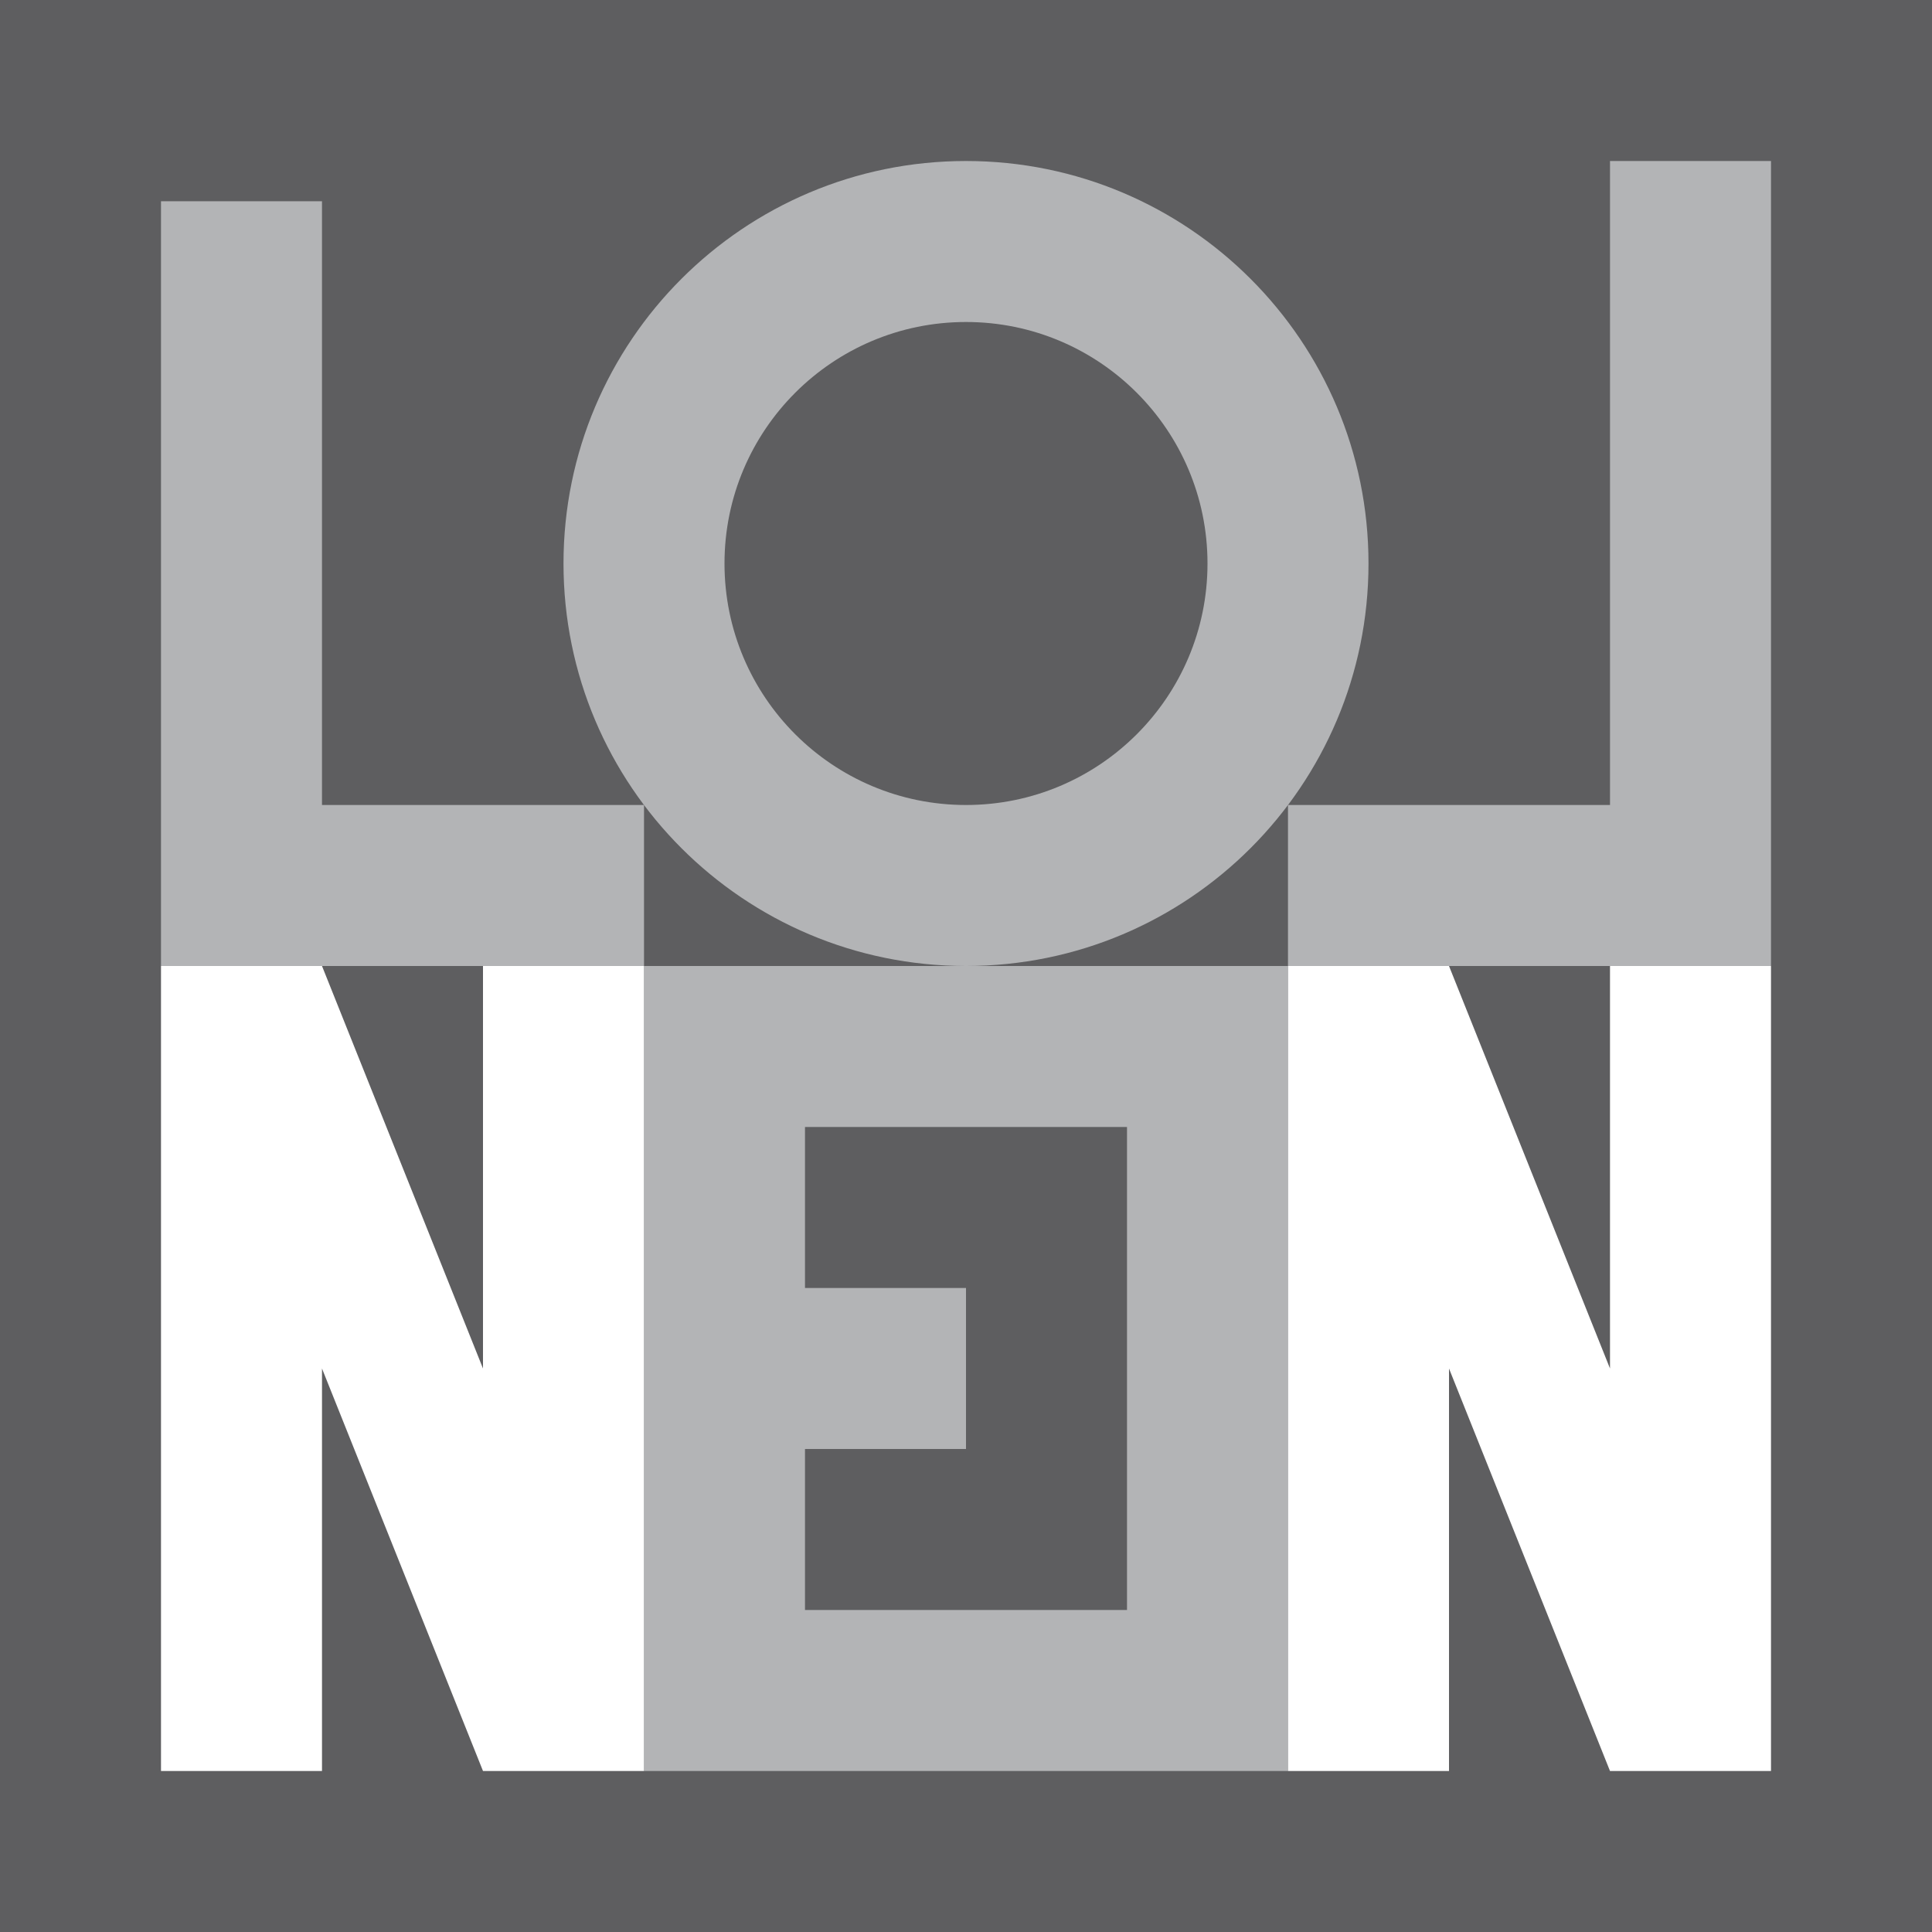 <?xml version="1.0" encoding="UTF-8" standalone="no"?>
<!-- Created with Inkscape (http://www.inkscape.org/) -->
<svg xmlns:rdf="http://www.w3.org/1999/02/22-rdf-syntax-ns#" xmlns="http://www.w3.org/2000/svg" xml:space="preserve" version="1.1" xmlns:cc="http://creativecommons.org/ns#" xmlns:dc="http://purl.org/dc/elements/1.1/" viewBox="0 0 540 540"><rect x="0" y="0" width="540" height="540" fill="#333333" stroke="none"/><defs><clipPath id="clipPath32" clipPathUnits="userSpaceOnUse"><path d="m0,841.89,595.28,0v-841.89h-595.28v841.89z"/></clipPath></defs><g transform="matrix(1.25,0,0,-1.25,-90,900)"><path fill-rule="nonzero" fill="#5e5e60" d="m72,288,432,0,0,432-432,0,0-432z"/><path fill-rule="nonzero" fill="#b3b4b6" d="m216,324,144,0,0,180-144,0,0-180z"/><g transform="translate(252,468)"><path fill-rule="nonzero" fill="#5e5e60" d="m0,0,0-36,36,0,0-36-36,0,0-36,72,0v108h-72z"/></g><g transform="translate(468,504)"><path fill-rule="nonzero" fill="#FFF" d="m0,0,0-180-36,0-36,90,0-90-36,0,0,180,36,0,36-90,0,90,36,0z"/></g><g transform="translate(468,684)"><path fill-rule="nonzero" fill="#b3b4b6" d="m0,0,0-180-108,0,0,36,72,0,0,144,36,0z"/></g><g clip-path="url(#clipPath32)"><g transform="translate(378,594)"><path fill-rule="nonzero" fill="#b3b4b6" d="m0,0c0-49.706-40.294-90-90-90s-90,40.294-90,90,40.294,90,90,90,90-40.294,90-90"/></g><g transform="translate(216,540)"><path fill-rule="nonzero" fill="#b3b4b6" d="m0,0,0-36-108,0,0,171,36,0,0-135,72,0z"/></g><g transform="translate(108,324)"><path fill-rule="nonzero" fill="#FFF" d="m0,0,0,180,36,0,36-90,0,90,36,0v-180h-36l-36,90v-90h-36z"/></g><g transform="translate(342,594)"><path fill-rule="nonzero" fill="#5e5e60" d="m0,0c0-29.823-24.177-54-54-54s-54,24.177-54,54,24.177,54,54,54,54-24.177,54-54"/></g></g></g></svg>
